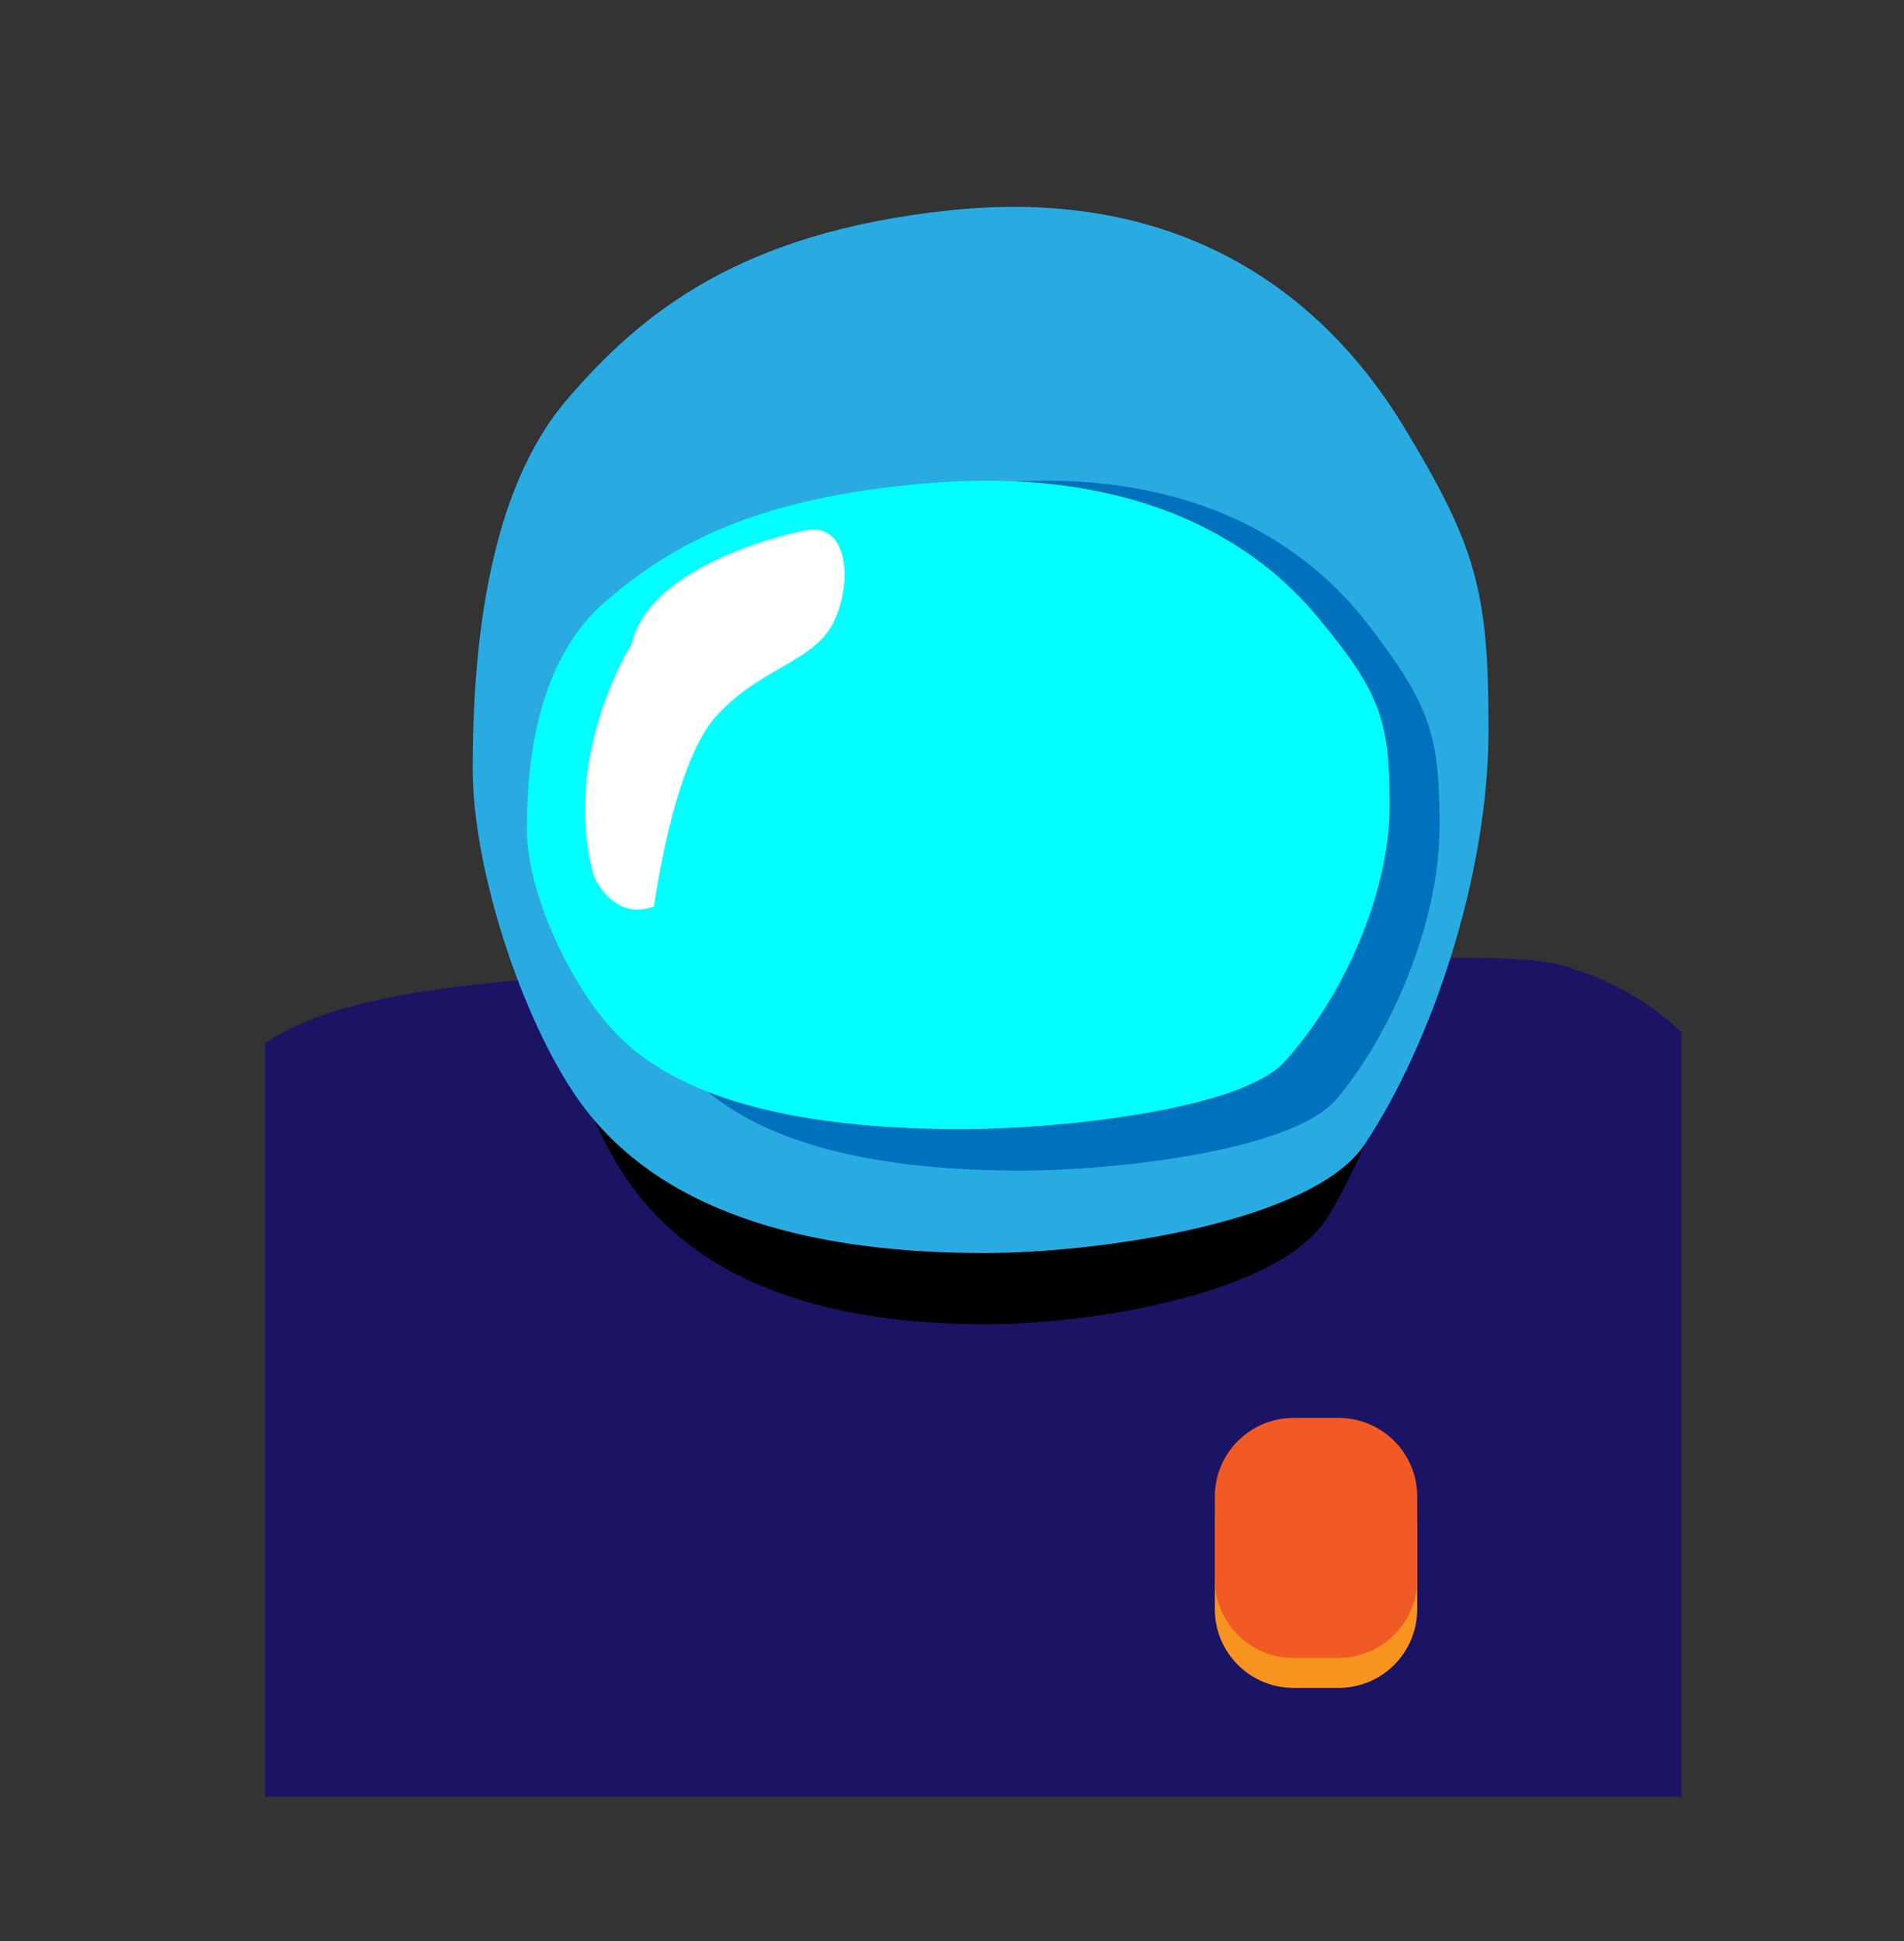 <?xml version="1.0" encoding="utf-8"?>
<!-- Generator: Adobe Illustrator 25.3.1, SVG Export Plug-In . SVG Version: 6.00 Build 0)  -->
<svg version="1.1" id="Layer_1" xmlns="http://www.w3.org/2000/svg" xmlns:xlink="http://www.w3.org/1999/xlink" x="0px" y="0px"
	 viewBox="0 0 1125 1146.6" style="enable-background:new 0 0 1125 1146.6;" xml:space="preserve">
<rect x="0" y="0" width="1125" height="1146.6" fill="#333333" stroke="none"/>
<style type="text/css">
	.st0{fill:#1B1464;}
	.st1{fill:#29ABE2;}
	.st2{fill:#0071BC;}
	.st3{fill:#00FFFF;}
	.st4{fill:#FFFFFF;}
	.st5{fill:#F7931E;}
	.st6{fill:#F15A24;}
</style>
<path class="st0" d="M926.2,571.1c-41.9-13.3-202,2.5-202,2.5s-65.4-10.7-289.7-1.8C277,578,201.9,586.5,156.6,616.2v445.2h836.9
	V609.8C970.1,587.2,943.5,576.6,926.2,571.1z"/>
<path d="M850.6,474.4c0,86-30.3,184.8-65.7,243.9c-27.5,46-140.5,64-202,64c-84.1,0-170.7-19.2-215.9-90.9
	c-28.9-45.9-55.7-133.7-55.7-194.2c0-74.5,8.9-163.8,49.8-216.9s93.6-98.4,202.1-111.6c136.3-16.5,207.4,63.5,241.8,126
	C844.6,367,850.6,393.4,850.6,474.4z"/>
<path class="st1" d="M879.5,431.2c0,86.3-33.7,185.4-73.1,244.7C775.8,722,650,740.2,581.6,740.2c-93.6,0-190-19.3-240.3-91.2
	c-32.2-46-62-134.2-62-194.9c0-74.8,9.9-164.4,55.4-217.7s104.2-98.8,224.9-112c151.7-16.6,230.8,63.8,269.1,126.5
	C872.9,323.4,879.5,349.9,879.5,431.2z"/>
<path class="st2" d="M850.6,487.7c0,56.9-28,122.3-60.7,161.4c-25.4,30.4-129.7,42.4-186.5,42.4c-77.7,0-157.6-12.7-199.4-60.2
	c-26.7-30.4-51.5-88.5-51.5-128.5c0-49.3,8.3-108.4,45.9-143.6s86.5-65.1,186.6-73.8c125.8-10.9,191.5,42.1,223.3,83.4
	C845,416.6,850.6,434.1,850.6,487.7z"/>
<path class="st3" d="M821.1,475.5c0,53.5-28.6,114.9-62.1,151.7C733,655.7,626.2,667,568.1,667c-79.5,0-161.4-11.9-204.1-56.5
	c-27.3-28.5-52.7-83.2-52.7-120.8c0-46.3,8.4-101.9,47-134.9s88.5-61.2,191-69.4c128.9-10.4,196,39.4,228.5,78.3
	C815.4,408.7,821.1,425.1,821.1,475.5z"/>
<path class="st4" d="M472.9,314c0,0-88.6,17.7-99.7,66.5c0,0-42.1,66.5-22.2,137.3c0,0,11.1,26.6,35.4,17.7
	c0,0,11.1-82.1,35.4-110.8s57.7-33.2,69.8-55.3C503.9,347.2,503,305.2,472.9,314z"/>
<g>
	<path class="st5" d="M790.9,997.1h-26.6c-25.7,0-46.5-20.8-46.5-46.5v-48.8c0-25.7,20.8-46.5,46.5-46.5h26.6
		c25.7,0,46.5,20.8,46.5,46.5v48.8C837.4,976.3,816.6,997.1,790.9,997.1z"/>
	<path class="st6" d="M790.9,979.4h-26.6c-25.7,0-46.5-20.8-46.5-46.5v-48.8c0-25.7,20.8-46.5,46.5-46.5h26.6
		c25.7,0,46.5,20.8,46.5,46.5v48.8C837.4,958.6,816.6,979.4,790.9,979.4z"/>
</g>
</svg>
